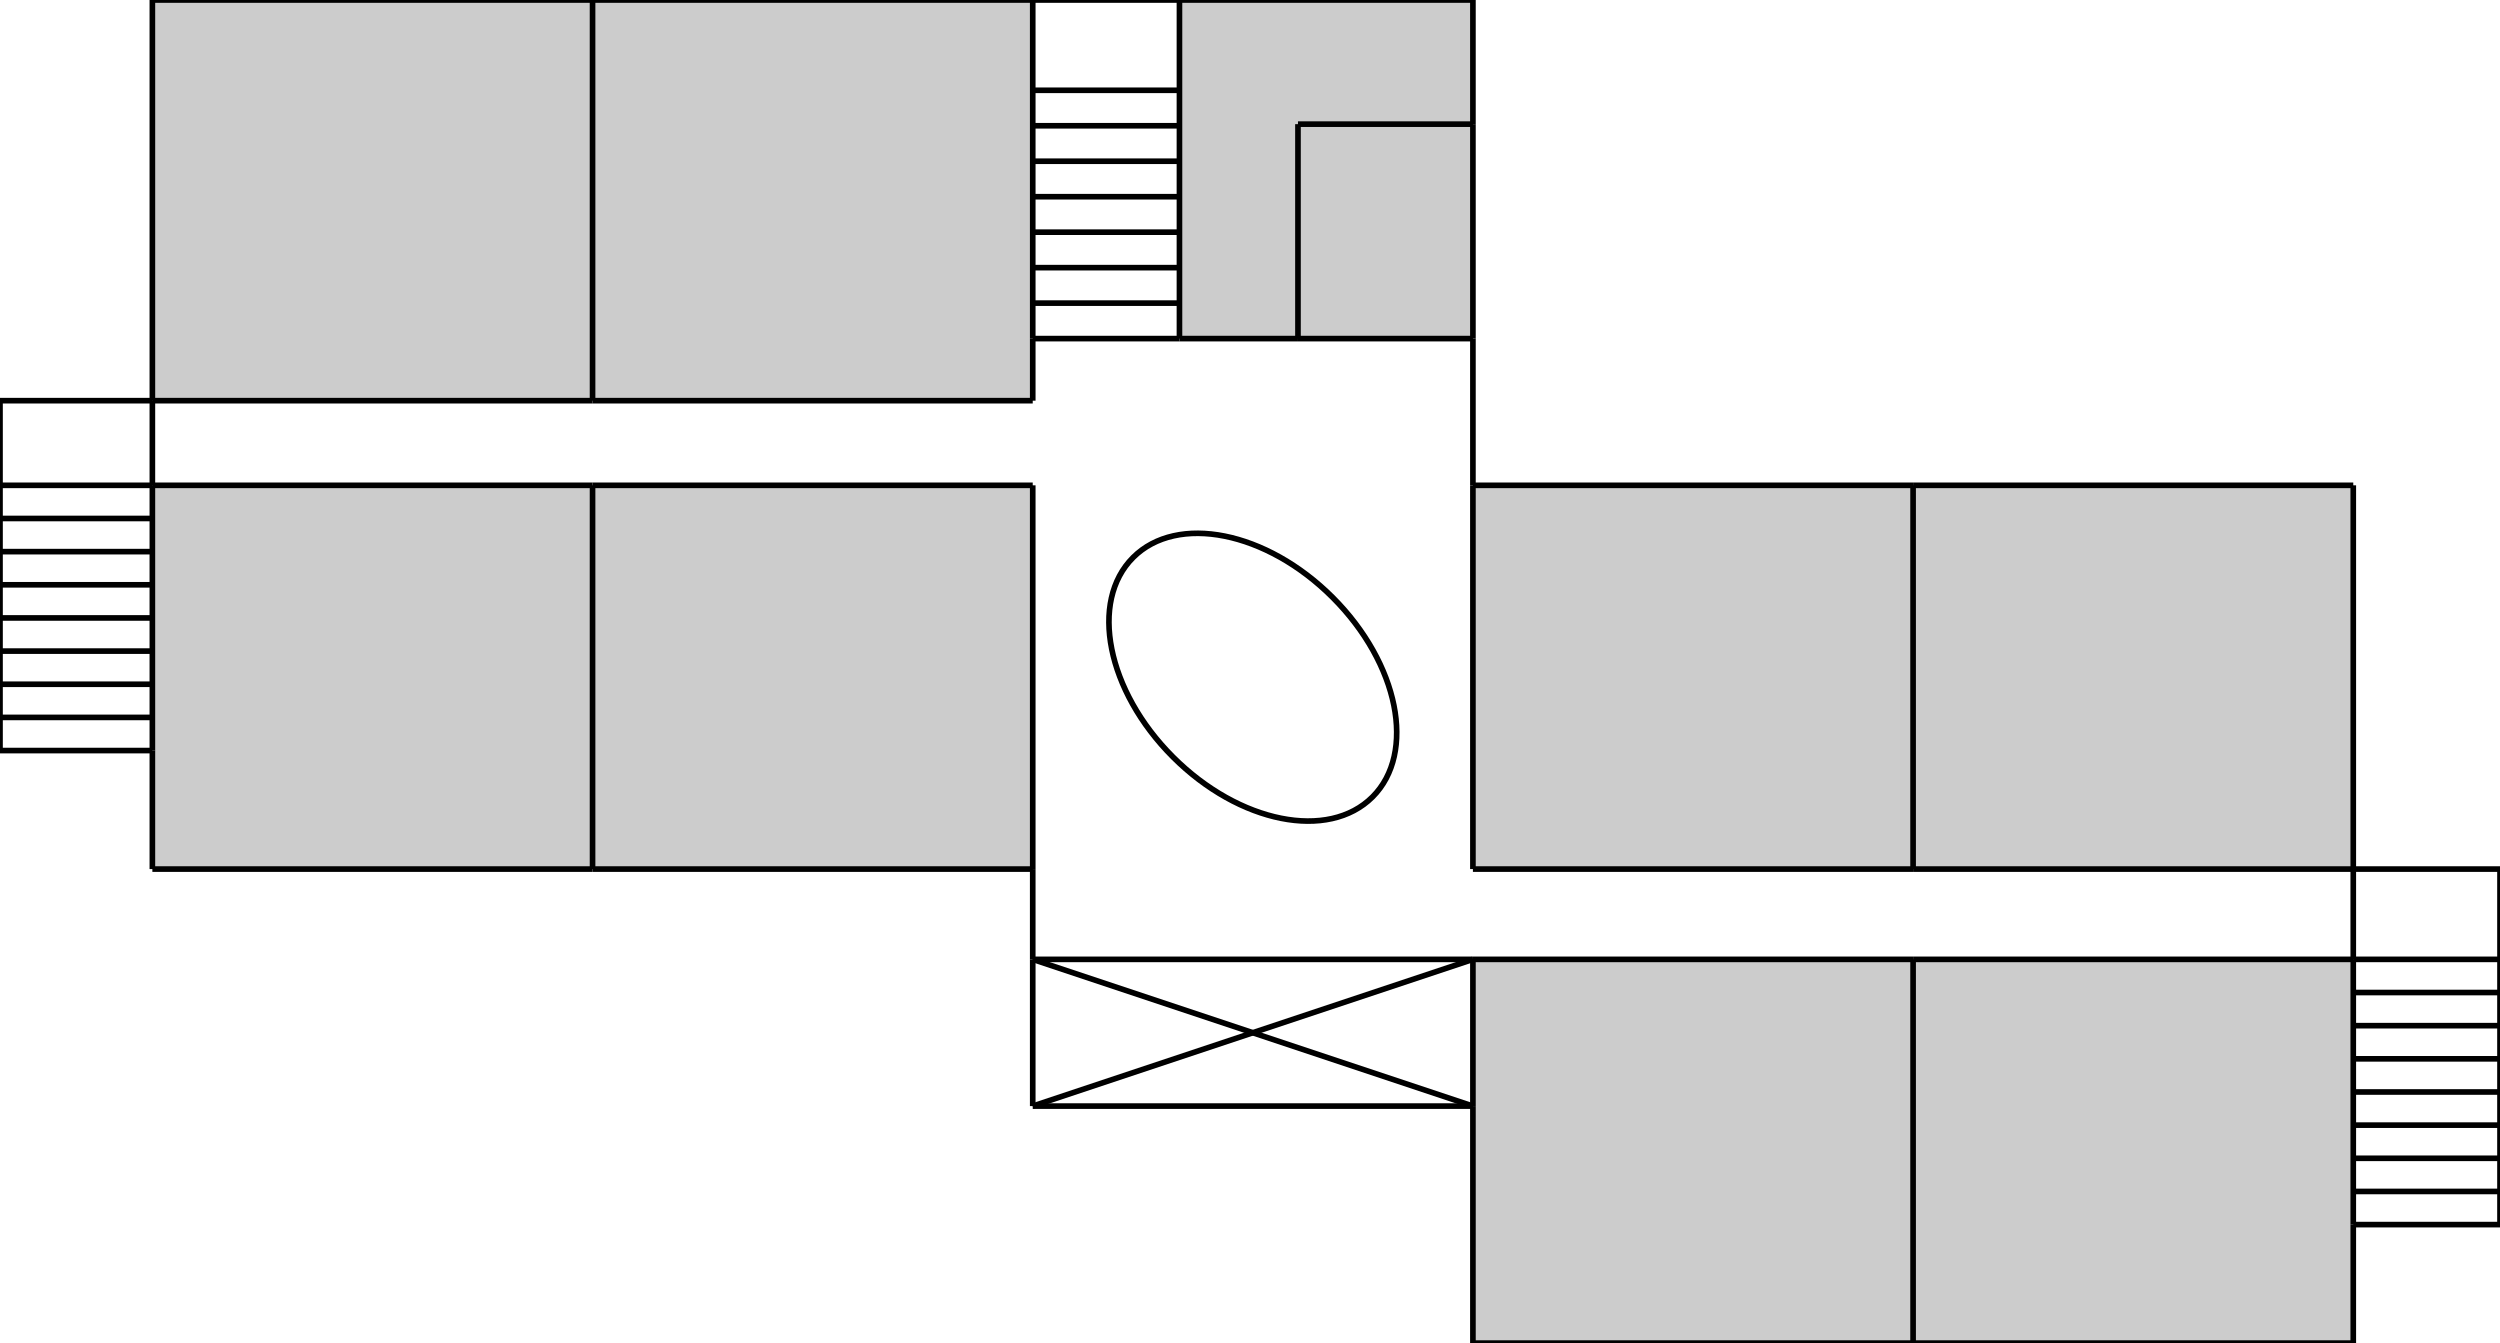 <svg xmlns="http://www.w3.org/2000/svg" viewBox="0 0 443 238">
   <g id="areas" fill="#ccc">
      <g class="area" shortid="27_0" areaname="M4講義室">
         <polygon vector-effect="non-scaling-stroke" points="27,0 105,0 105,71 27,71"/>
         <g class="wrap" transform="translate(27,0)" width="78" height="71"/>
      </g>
      <g class="area" shortid="105_0" areaname="M2講義室">
         <polygon vector-effect="non-scaling-stroke" points="105,0 183,0 183,71 105,71"/>
         <g class="wrap"
            transform="translate(105,0)"
            width="78"
            height="71"/>
      </g>
      <g class="area" shortid="209_0" areaname="男子トイレ">
         <polygon vector-effect="non-scaling-stroke"
                  points="209,0 261,0 261,22 230,22 230,60 209,60"/>
         <g class="wrap"
            transform="translate(209,0)"
            width="21"
            height="60"/>
      </g>
      <g class="area" shortid="230_22" areaname="女子トイレ">
         <polygon vector-effect="non-scaling-stroke" points="230,22 261,22 261,60 230,60"/>
         <g class="wrap"
            transform="translate(230,22)"
            width="31"
            height="38"/>
      </g>
      <g class="area" shortid="27_86" areaname="M3講義室">
         <polygon vector-effect="non-scaling-stroke" points="27,86 105,86 105,154 27,154"/>
         <g class="wrap"
            transform="translate(27,86)"
            width="78"
            height="68"/>
      </g>
      <g class="area" shortid="105_86" areaname="M1講義室">
         <polygon vector-effect="non-scaling-stroke"
                  points="105,86 183,86 183,154 105,154"/>
         <g class="wrap"
            transform="translate(105,86)"
            width="78"
            height="68"/>
      </g>
      <g class="area" shortid="261_86" areaname="J2講義室">
         <polygon vector-effect="non-scaling-stroke"
                  points="261,86 339,86 339,154 261,154"/>
         <g class="wrap"
            transform="translate(261,86)"
            width="78"
            height="68"/>
      </g>
      <g class="area" shortid="339_86" areaname="C2講義室">
         <polygon vector-effect="non-scaling-stroke"
                  points="339,86 417,86 417,154 339,154"/>
         <g class="wrap"
            transform="translate(339,86)"
            width="78"
            height="68"/>
      </g>
      <g class="area" shortid="261_170" areaname="J1講義室">
         <polygon vector-effect="non-scaling-stroke"
                  points="261,170 339,170 339,238 261,238"/>
         <g class="wrap"
            transform="translate(261,170)"
            width="78"
            height="68"/>
      </g>
      <g class="area" shortid="339_170" areaname="C1講義室">
         <polygon vector-effect="non-scaling-stroke"
                  points="339,170 417,170 417,238 339,238"/>
         <g class="wrap"
            transform="translate(339,170)"
            width="78"
            height="68"/>
      </g>
   </g>
   <g id="lines" stroke="#000">
      <line vector-effect="non-scaling-stroke"
            x1="27"
            y1="0"
            x2="105"
            y2="0"/>
      <line vector-effect="non-scaling-stroke"
            x1="105"
            y1="0"
            x2="183"
            y2="0"/>
      <line vector-effect="non-scaling-stroke"
            x1="183"
            y1="0"
            x2="209"
            y2="0"/>
      <line vector-effect="non-scaling-stroke"
            x1="209"
            y1="0"
            x2="261"
            y2="0"/>
      <line vector-effect="non-scaling-stroke"
            x1="183"
            y1="16"
            x2="209"
            y2="16"/>
      <line vector-effect="non-scaling-stroke"
            x1="230"
            y1="22"
            x2="261"
            y2="22"/>
      <line vector-effect="non-scaling-stroke"
            x1="183"
            y1="60"
            x2="209"
            y2="60"/>
      <line vector-effect="non-scaling-stroke"
            x1="209"
            y1="60"
            x2="230"
            y2="60"/>
      <line vector-effect="non-scaling-stroke"
            x1="230"
            y1="60"
            x2="261"
            y2="60"/>
      <line vector-effect="non-scaling-stroke"
            x1="0"
            y1="71"
            x2="27"
            y2="71"/>
      <line vector-effect="non-scaling-stroke"
            x1="27"
            y1="71"
            x2="105"
            y2="71"/>
      <line vector-effect="non-scaling-stroke"
            x1="105"
            y1="71"
            x2="183"
            y2="71"/>
      <line vector-effect="non-scaling-stroke"
            x1="0"
            y1="86"
            x2="27"
            y2="86"/>
      <line vector-effect="non-scaling-stroke"
            x1="27"
            y1="86"
            x2="105"
            y2="86"/>
      <line vector-effect="non-scaling-stroke"
            x1="105"
            y1="86"
            x2="183"
            y2="86"/>
      <line vector-effect="non-scaling-stroke"
            x1="261"
            y1="86"
            x2="339"
            y2="86"/>
      <line vector-effect="non-scaling-stroke"
            x1="339"
            y1="86"
            x2="417"
            y2="86"/>
      <line vector-effect="non-scaling-stroke"
            x1="0"
            y1="133"
            x2="27"
            y2="133"/>
      <line vector-effect="non-scaling-stroke"
            x1="27"
            y1="154"
            x2="105"
            y2="154"/>
      <line vector-effect="non-scaling-stroke"
            x1="105"
            y1="154"
            x2="183"
            y2="154"/>
      <line vector-effect="non-scaling-stroke"
            x1="261"
            y1="154"
            x2="339"
            y2="154"/>
      <line vector-effect="non-scaling-stroke"
            x1="339"
            y1="154"
            x2="417"
            y2="154"/>
      <line vector-effect="non-scaling-stroke"
            x1="417"
            y1="154"
            x2="443"
            y2="154"/>
      <line vector-effect="non-scaling-stroke"
            x1="183"
            y1="170"
            x2="261"
            y2="170"/>
      <line vector-effect="non-scaling-stroke"
            x1="261"
            y1="170"
            x2="339"
            y2="170"/>
      <line vector-effect="non-scaling-stroke"
            x1="339"
            y1="170"
            x2="417"
            y2="170"/>
      <line vector-effect="non-scaling-stroke"
            x1="417"
            y1="170"
            x2="443"
            y2="170"/>
      <line vector-effect="non-scaling-stroke"
            x1="183"
            y1="196"
            x2="261"
            y2="196"/>
      <line vector-effect="non-scaling-stroke"
            x1="417"
            y1="217"
            x2="443"
            y2="217"/>
      <line vector-effect="non-scaling-stroke"
            x1="261"
            y1="238"
            x2="339"
            y2="238"/>
      <line vector-effect="non-scaling-stroke"
            x1="339"
            y1="238"
            x2="417"
            y2="238"/>
      <line vector-effect="non-scaling-stroke"
            x1="0"
            y1="71"
            x2="0"
            y2="86"/>
      <line vector-effect="non-scaling-stroke"
            x1="0"
            y1="86"
            x2="0"
            y2="133"/>
      <line vector-effect="non-scaling-stroke"
            x1="27"
            y1="0"
            x2="27"
            y2="71"/>
      <line vector-effect="non-scaling-stroke"
            x1="27"
            y1="71"
            x2="27"
            y2="86"/>
      <line vector-effect="non-scaling-stroke"
            x1="27"
            y1="86"
            x2="27"
            y2="133"/>
      <line vector-effect="non-scaling-stroke"
            x1="27"
            y1="133"
            x2="27"
            y2="154"/>
      <line vector-effect="non-scaling-stroke"
            x1="105"
            y1="0"
            x2="105"
            y2="71"/>
      <line vector-effect="non-scaling-stroke"
            x1="105"
            y1="86"
            x2="105"
            y2="154"/>
      <line vector-effect="non-scaling-stroke"
            x1="183"
            y1="0"
            x2="183"
            y2="60"/>
      <line vector-effect="non-scaling-stroke"
            x1="183"
            y1="60"
            x2="183"
            y2="71"/>
      <line vector-effect="non-scaling-stroke"
            x1="183"
            y1="86"
            x2="183"
            y2="154"/>
      <line vector-effect="non-scaling-stroke"
            x1="183"
            y1="154"
            x2="183"
            y2="170"/>
      <line vector-effect="non-scaling-stroke"
            x1="183"
            y1="170"
            x2="183"
            y2="196"/>
      <line vector-effect="non-scaling-stroke"
            x1="209"
            y1="0"
            x2="209"
            y2="60"/>
      <line vector-effect="non-scaling-stroke"
            x1="230"
            y1="22"
            x2="230"
            y2="60"/>
      <line vector-effect="non-scaling-stroke"
            x1="261"
            y1="0"
            x2="261"
            y2="22"/>
      <line vector-effect="non-scaling-stroke"
            x1="261"
            y1="22"
            x2="261"
            y2="60"/>
      <line vector-effect="non-scaling-stroke"
            x1="261"
            y1="60"
            x2="261"
            y2="86"/>
      <line vector-effect="non-scaling-stroke"
            x1="261"
            y1="86"
            x2="261"
            y2="154"/>
      <line vector-effect="non-scaling-stroke"
            x1="261"
            y1="170"
            x2="261"
            y2="196"/>
      <line vector-effect="non-scaling-stroke"
            x1="261"
            y1="196"
            x2="261"
            y2="238"/>
      <line vector-effect="non-scaling-stroke"
            x1="339"
            y1="86"
            x2="339"
            y2="154"/>
      <line vector-effect="non-scaling-stroke"
            x1="339"
            y1="170"
            x2="339"
            y2="238"/>
      <line vector-effect="non-scaling-stroke"
            x1="417"
            y1="86"
            x2="417"
            y2="154"/>
      <line vector-effect="non-scaling-stroke"
            x1="417"
            y1="154"
            x2="417"
            y2="170"/>
      <line vector-effect="non-scaling-stroke"
            x1="417"
            y1="170"
            x2="417"
            y2="217"/>
      <line vector-effect="non-scaling-stroke"
            x1="417"
            y1="217"
            x2="417"
            y2="238"/>
      <line vector-effect="non-scaling-stroke"
            x1="443"
            y1="154"
            x2="443"
            y2="170"/>
      <line vector-effect="non-scaling-stroke"
            x1="443"
            y1="170"
            x2="443"
            y2="217"/>
   </g>
   <g id="decorations" fill="none" stroke="#000">
      <line vector-effect="non-scaling-stroke"
            x1="0"
            y1="91.875 "
            x2="27"
            y2="91.875 "/>
      <line vector-effect="non-scaling-stroke"
            x1="0"
            y1="97.75  "
            x2="27"
            y2="97.75  "/>
      <line vector-effect="non-scaling-stroke"
            x1="0"
            y1="103.625"
            x2="27"
            y2="103.625"/>
      <line vector-effect="non-scaling-stroke"
            x1="0"
            y1="109.5  "
            x2="27"
            y2="109.5  "/>
      <line vector-effect="non-scaling-stroke"
            x1="0"
            y1="115.375"
            x2="27"
            y2="115.375"/>
      <line vector-effect="non-scaling-stroke"
            x1="0"
            y1="121.25 "
            x2="27"
            y2="121.25 "/>
      <line vector-effect="non-scaling-stroke"
            x1="0"
            y1="127.125"
            x2="27"
            y2="127.125"/>
      <line vector-effect="non-scaling-stroke"
            x1="183"
            y1="22.285"
            x2="209"
            y2="22.285"/>
      <line vector-effect="non-scaling-stroke"
            x1="183"
            y1="28.571"
            x2="209"
            y2="28.571"/>
      <line vector-effect="non-scaling-stroke"
            x1="183"
            y1="34.857"
            x2="209"
            y2="34.857"/>
      <line vector-effect="non-scaling-stroke"
            x1="183"
            y1="41.142"
            x2="209"
            y2="41.142"/>
      <line vector-effect="non-scaling-stroke"
            x1="183"
            y1="47.428"
            x2="209"
            y2="47.428"/>
      <line vector-effect="non-scaling-stroke"
            x1="183"
            y1="53.714"
            x2="209"
            y2="53.714"/>
      <line vector-effect="non-scaling-stroke"
            x1="417"
            y1="175.875"
            x2="443"
            y2="175.875"/>
      <line vector-effect="non-scaling-stroke"
            x1="417"
            y1="181.75 "
            x2="443"
            y2="181.75 "/>
      <line vector-effect="non-scaling-stroke"
            x1="417"
            y1="187.625"
            x2="443"
            y2="187.625"/>
      <line vector-effect="non-scaling-stroke"
            x1="417"
            y1="193.5  "
            x2="443"
            y2="193.5  "/>
      <line vector-effect="non-scaling-stroke"
            x1="417"
            y1="199.375"
            x2="443"
            y2="199.375"/>
      <line vector-effect="non-scaling-stroke"
            x1="417"
            y1="205.25 "
            x2="443"
            y2="205.25 "/>
      <line vector-effect="non-scaling-stroke"
            x1="417"
            y1="211.125"
            x2="443"
            y2="211.125"/>
      <ellipse vector-effect="non-scaling-stroke"
               transform="translate(222,120) rotate(45)"
               rx="30"
               ry="20"/>
      <line vector-effect="non-scaling-stroke"
            x1="183"
            y1="170"
            x2="261"
            y2="196"/>
      <line vector-effect="non-scaling-stroke"
            x1="183"
            y1="196"
            x2="261"
            y2="170"/>
   </g>
</svg>
